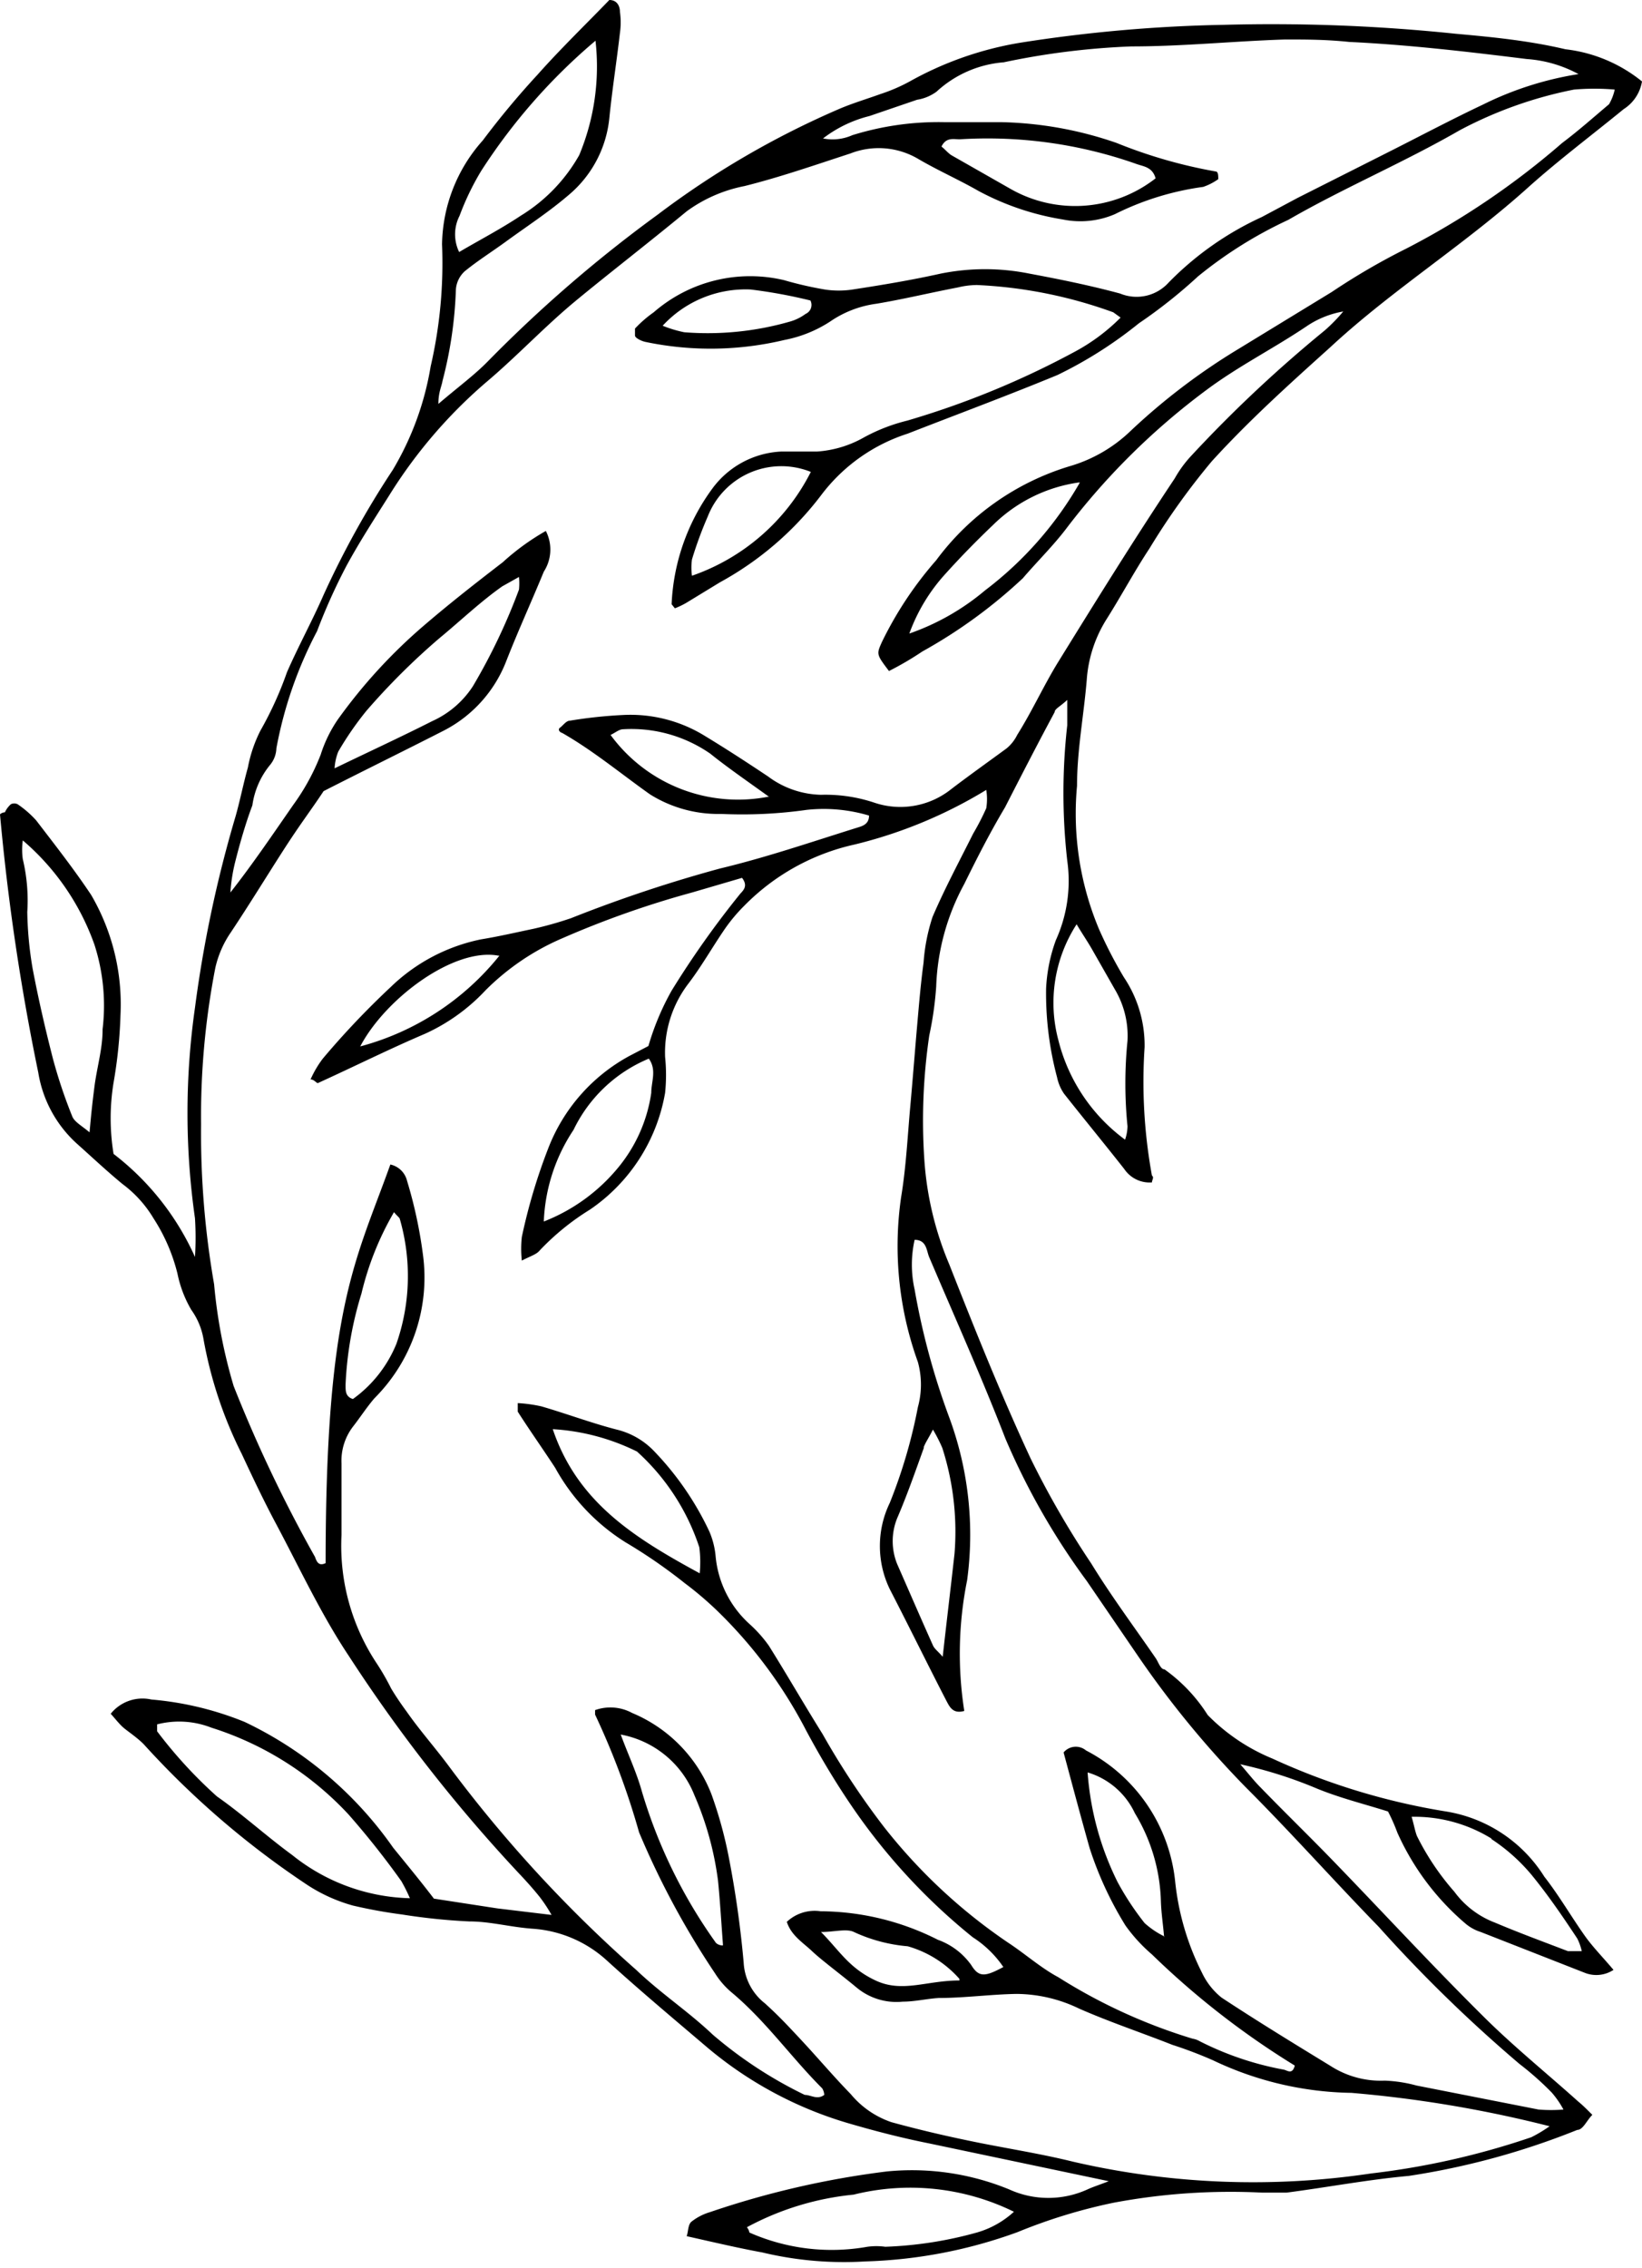 <svg xmlns="http://www.w3.org/2000/svg" viewBox="0 0 40.34 55.7"><title>Asset 503</title><g id="Layer_2" data-name="Layer 2"><g id="Layer_1-2" data-name="Layer 1"><path d="M38.46,1.21C37.57,1,36.67.91,35.77.83A43.55,43.55,0,0,0,30.06.61a36.27,36.27,0,0,0-5,.44A8.35,8.35,0,0,0,22.35,2a4.22,4.22,0,0,1-.72.31c-.33.12-.67.22-1,.36a21.47,21.47,0,0,0-4.47,2.6A33.4,33.4,0,0,0,12,8.86c-.34.35-.74.64-1.23,1.06,0-.29.08-.43.1-.56a10.11,10.11,0,0,0,.33-2.25.67.67,0,0,1,.22-.45c.32-.26.67-.48,1-.72.52-.38,1.06-.73,1.55-1.15a2.83,2.83,0,0,0,1-1.89c.07-.7.18-1.39.26-2.09a1.82,1.82,0,0,0,0-.52c0-.14-.07-.29-.26-.29-.59.61-1.2,1.2-1.76,1.83a20.69,20.69,0,0,0-1.35,1.62,3.91,3.91,0,0,0-1,2.55,11.27,11.27,0,0,1-.28,3,7.27,7.27,0,0,1-.93,2.54,22.4,22.4,0,0,0-1.7,3.07c-.28.64-.62,1.26-.9,1.9a8.73,8.73,0,0,1-.65,1.43,3.37,3.37,0,0,0-.31.91c-.11.39-.19.8-.3,1.19a30.34,30.34,0,0,0-1,4.71,18.27,18.27,0,0,0,0,5.17,7.51,7.51,0,0,1,0,.95,6.58,6.58,0,0,0-2-2.53,5.4,5.4,0,0,1,0-1.75,11.68,11.68,0,0,0,.17-1.66,5.33,5.33,0,0,0-.72-2.95c-.42-.63-.89-1.23-1.35-1.83a2.49,2.49,0,0,0-.46-.4.19.19,0,0,0-.16,0,.59.59,0,0,0-.15.2A.19.19,0,0,0,0,20a56.33,56.33,0,0,0,.94,6.34,3,3,0,0,0,.94,1.74c.37.33.73.67,1.13,1a2.89,2.89,0,0,1,.76.84,4.46,4.46,0,0,1,.59,1.36,2.89,2.89,0,0,0,.34.89,1.73,1.73,0,0,1,.3.72,10.29,10.29,0,0,0,.94,2.82c.27.58.55,1.17.85,1.73.58,1.09,1.1,2.21,1.78,3.23A38.38,38.38,0,0,0,12.74,46c.18.19.36.39.52.59a3.69,3.69,0,0,1,.29.44l-1.33-.16-1.56-.24c-.32-.42-.65-.82-1-1.25a9.34,9.34,0,0,0-3.65-3.09,7.82,7.82,0,0,0-2.29-.55,1,1,0,0,0-1,.35c.11.12.2.24.3.33s.39.28.54.45a21.34,21.34,0,0,0,4,3.43,4,4,0,0,0,1.11.5,12.26,12.26,0,0,0,1.21.22,15.12,15.12,0,0,0,1.65.17c.52,0,1,.14,1.57.18a3,3,0,0,1,1.81.78c.78.71,1.59,1.39,2.39,2.07a9.54,9.54,0,0,0,3.52,1.92c.65.19,1.3.36,2,.5l4.42.93c-.26.1-.39.14-.52.2a2.32,2.32,0,0,1-1.93,0,6.29,6.29,0,0,0-3-.44,21.7,21.7,0,0,0-4.35,1,1.35,1.35,0,0,0-.46.24c-.08.08-.07.24-.11.35.67.15,1.26.29,1.86.4a8.62,8.62,0,0,0,2.53.22A11.88,11.88,0,0,0,25,54.82a13.33,13.33,0,0,1,2.35-.72A15.53,15.53,0,0,1,31,53.85c.2,0,.41,0,.61,0,1-.13,2-.32,3-.41a18.53,18.53,0,0,0,4.14-1.13c.14,0,.23-.23.37-.37-.14-.14-.24-.24-.35-.33-.78-.7-1.61-1.37-2.35-2.11-1.25-1.24-2.44-2.53-3.66-3.79-.59-.61-1.2-1.2-1.79-1.81-.18-.18-.33-.38-.5-.57a10.72,10.72,0,0,1,1.82.57c.59.25,1.21.4,1.81.59a4.4,4.4,0,0,1,.23.52,6.33,6.33,0,0,0,1.67,2.23,1.09,1.09,0,0,0,.38.21l2.55,1a.77.77,0,0,0,.71-.07c-.26-.31-.5-.55-.7-.83-.34-.48-.64-1-1-1.46a3.51,3.51,0,0,0-2.41-1.6,16.47,16.47,0,0,1-4.27-1.3,4.75,4.75,0,0,1-1.59-1.07A4,4,0,0,0,28.61,41c-.1,0-.15-.18-.22-.28-.53-.77-1.09-1.52-1.58-2.32a22.12,22.12,0,0,1-1.49-2.58c-.73-1.57-1.37-3.17-2-4.77a7.93,7.93,0,0,1-.61-2.55,14.35,14.35,0,0,1,.12-3.07A8.36,8.36,0,0,0,23,24.23a5.66,5.66,0,0,1,.69-2.52c.31-.63.63-1.26,1-1.88.4-.78.8-1.56,1.22-2.34,0-.08.14-.14.31-.3,0,.29,0,.46,0,.62a14.84,14.84,0,0,0,0,3.33,3.52,3.52,0,0,1-.28,1.95,4,4,0,0,0-.24,1.19,8,8,0,0,0,.27,2.18,1.1,1.1,0,0,0,.17.4c.49.62,1,1.24,1.48,1.85a.75.75,0,0,0,.68.33c0-.06.06-.12,0-.17a12.8,12.8,0,0,1-.18-3.15A3,3,0,0,0,27.61,24,10.82,10.82,0,0,1,27,22.82a7.33,7.33,0,0,1-.54-3.52c0-.88.17-1.75.24-2.62a3.21,3.21,0,0,1,.49-1.48c.36-.57.68-1.17,1.05-1.73a17.28,17.28,0,0,1,1.53-2.14c.91-1,1.91-1.9,2.91-2.8C34.21,7.11,36,6,37.58,4.57c.74-.66,1.54-1.26,2.31-1.89A1,1,0,0,0,40.34,2,3.65,3.65,0,0,0,38.46,1.21ZM11.29,5.3a6.55,6.55,0,0,1,.53-1.1A14.35,14.35,0,0,1,14.63,1a5.65,5.65,0,0,1-.4,2.81,4.11,4.11,0,0,1-1.44,1.49c-.48.32-1,.59-1.51.89A1,1,0,0,1,11.29,5.3Zm-8.77,20c0,.46-.14.92-.2,1.39s-.08.68-.12,1.12c-.19-.16-.36-.25-.42-.38A12.18,12.18,0,0,1,1.3,26c-.19-.74-.36-1.48-.5-2.22a9.08,9.08,0,0,1-.13-1.38,4.38,4.38,0,0,0-.11-1.3,1.65,1.65,0,0,1,0-.46A6,6,0,0,1,2.32,23.2,4.88,4.88,0,0,1,2.52,25.28ZM7.18,45.56c-.63-.46-1.22-1-1.85-1.44a11.21,11.21,0,0,1-1.47-1.6s0-.11,0-.17a2.17,2.17,0,0,1,1.33.08,7.8,7.8,0,0,1,3.37,2.13,20.33,20.33,0,0,1,1.3,1.64,4.08,4.08,0,0,1,.21.42A4.8,4.8,0,0,1,7.18,45.56ZM24,54.83a9.59,9.59,0,0,1-2.25.35,1.61,1.61,0,0,0-.44,0,5,5,0,0,1-2.9-.35s0-.05-.06-.13a6.94,6.94,0,0,1,2.62-.8,5.78,5.78,0,0,1,3.94.42A2.27,2.27,0,0,1,24,54.83Zm12.63-9.67a4.5,4.5,0,0,1,1,.89c.4.49.75,1,1.12,1.56a1.31,1.31,0,0,1,.11.31c-.18,0-.27,0-.34,0-.6-.23-1.2-.45-1.79-.7a2.21,2.21,0,0,1-1-.76,6.32,6.32,0,0,1-.92-1.37c-.05-.13-.07-.27-.13-.47A3.6,3.6,0,0,1,36.65,45.16ZM26.45,22.7c.13.22.26.41.37.6l.57,1a2.23,2.23,0,0,1,.31,1.26,10.53,10.53,0,0,0,0,2.1,1.05,1.05,0,0,1-.06.33A4.34,4.34,0,0,1,26,25.54,3.55,3.55,0,0,1,26.45,22.7ZM39.53,2.56c-.38.32-.75.65-1.15.95a19.35,19.35,0,0,1-3.84,2.6,16.58,16.58,0,0,0-1.82,1.06L30.41,8.58a15.64,15.64,0,0,0-2.63,2,3.61,3.61,0,0,1-1.5.87A6.37,6.37,0,0,0,23,13.76a9,9,0,0,0-1.33,2c-.14.31-.14.31.17.72a7.61,7.61,0,0,0,.82-.48,12.39,12.39,0,0,0,2.47-1.8c.36-.42.76-.81,1.09-1.25a17.17,17.17,0,0,1,3.43-3.38c.78-.58,1.62-1,2.44-1.55A2.31,2.31,0,0,1,33,7.65a4.09,4.09,0,0,1-.46.47,32.72,32.72,0,0,0-3.27,3.07,2.88,2.88,0,0,0-.41.56c-1,1.5-1.93,3-2.87,4.52-.35.57-.63,1.19-1,1.78a1,1,0,0,1-.26.33c-.45.33-.9.65-1.36,1a2,2,0,0,1-1.9.33,3.79,3.79,0,0,0-1.3-.19,2.25,2.25,0,0,1-1.3-.45c-.51-.34-1-.66-1.56-1a3.48,3.48,0,0,0-2-.51,11.4,11.4,0,0,0-1.31.14c-.09,0-.17.12-.24.17s0,.12.05.13c.77.44,1.44,1,2.16,1.51a3.16,3.16,0,0,0,1.75.48,11.33,11.33,0,0,0,2.1-.1,3.9,3.9,0,0,1,1.53.14c0,.22-.17.26-.3.3-1.12.35-2.23.73-3.36,1a34.13,34.13,0,0,0-3.66,1.22,8.89,8.89,0,0,1-.92.26c-.43.09-.86.19-1.29.26a4.47,4.47,0,0,0-2.22,1.17A20.42,20.42,0,0,0,7.93,26a2.54,2.54,0,0,0-.3.51c.09,0,.15.1.18.09.88-.4,1.74-.83,2.63-1.21a4.68,4.68,0,0,0,1.49-1.07,6,6,0,0,1,1.87-1.27A23.27,23.27,0,0,1,17,21.92l1.23-.36c.17.22,0,.33-.06.41a22.85,22.85,0,0,0-1.67,2.36,6.4,6.4,0,0,0-.57,1.36l-.46.24a4.37,4.37,0,0,0-2,2.27,14,14,0,0,0-.65,2.18,2.63,2.63,0,0,0,0,.58c.21-.11.36-.15.44-.25a6.09,6.09,0,0,1,1.23-1,4.37,4.37,0,0,0,1.85-2.87,4.32,4.32,0,0,0,0-.88,2.79,2.79,0,0,1,.57-1.8c.32-.42.58-.88.88-1.32a4.08,4.08,0,0,1,.5-.6A5.45,5.45,0,0,1,21,20.74a11.36,11.36,0,0,0,3.23-1.34,1.4,1.4,0,0,1,0,.45,6.09,6.09,0,0,1-.32.62c-.34.68-.7,1.35-1,2.05a4.63,4.63,0,0,0-.22,1.12c-.07.52-.11,1-.16,1.57s-.11,1.34-.17,2-.1,1.46-.22,2.18a8.37,8.37,0,0,0,.41,4.06,2.09,2.09,0,0,1,0,1.11,12.68,12.68,0,0,1-.69,2.35,2.43,2.43,0,0,0,0,2.12c.47.91.92,1.83,1.39,2.74.08.15.16.33.44.25a9.11,9.11,0,0,1,.07-3.21,8.31,8.31,0,0,0-.44-4,17.76,17.76,0,0,1-.85-3.14,2.79,2.79,0,0,1,0-1.22c.3,0,.29.27.36.43.63,1.48,1.29,2.95,1.87,4.45a17.28,17.28,0,0,0,2,3.5l1.23,1.8a23.88,23.88,0,0,0,2.67,3.26c1.12,1.12,2.17,2.3,3.27,3.43a35.5,35.5,0,0,0,3.46,3.37,7.46,7.46,0,0,1,.79.7,2.25,2.25,0,0,1,.29.42,3.84,3.84,0,0,1-.61,0l-3-.59a3.42,3.42,0,0,0-.78-.12,2.28,2.28,0,0,1-1.33-.36c-.9-.55-1.8-1.1-2.68-1.68a1.72,1.72,0,0,1-.48-.61,6.43,6.43,0,0,1-.66-2.25,4.1,4.1,0,0,0-2.19-3.21.39.39,0,0,0-.55.05c.21.78.42,1.57.64,2.35a8.64,8.64,0,0,0,.88,1.9,3.94,3.94,0,0,0,.65.71,20.15,20.15,0,0,0,3.51,2.73c-.06.23-.18.12-.27.1a7.55,7.55,0,0,1-2.07-.7.49.49,0,0,0-.17-.06A13.51,13.51,0,0,1,26,48.56c-.43-.23-.81-.57-1.22-.84a13.48,13.48,0,0,1-3.07-2.86,19.37,19.37,0,0,1-1.5-2.27c-.45-.72-.87-1.45-1.32-2.17a3.23,3.23,0,0,0-.46-.52,2.56,2.56,0,0,1-.85-1.69,2,2,0,0,0-.15-.59,7.32,7.32,0,0,0-1.38-2,1.88,1.88,0,0,0-.9-.51c-.62-.16-1.23-.39-1.85-.57a3.53,3.53,0,0,0-.58-.08c0,.11,0,.18,0,.21.3.47.62.92.92,1.38a5,5,0,0,0,1.73,1.83,12.8,12.8,0,0,1,1.45,1,8.47,8.47,0,0,1,.8.68,11.38,11.38,0,0,1,2.19,2.95c.37.69.78,1.37,1.22,2a14.93,14.93,0,0,0,2.87,3.07,2.6,2.6,0,0,1,.75.73c-.45.24-.6.26-.79-.05a1.72,1.72,0,0,0-.82-.62,6.44,6.44,0,0,0-2.88-.7,1,1,0,0,0-.83.26c.11.34.4.51.62.72s.73.59,1.09.89a1.53,1.53,0,0,0,1.14.35c.29,0,.58-.07.88-.09.64,0,1.28-.09,1.92-.1a3.58,3.58,0,0,1,1.53.36c.75.33,1.53.59,2.29.89a10.47,10.47,0,0,1,1,.38,8.16,8.16,0,0,0,3.4.8,30,30,0,0,1,4.87.82,3.45,3.45,0,0,1-.45.27,19,19,0,0,1-3.94.89,19.61,19.61,0,0,1-7.32-.29c-.85-.21-1.73-.34-2.58-.52-.63-.13-1.26-.28-1.88-.45a2.23,2.23,0,0,1-1-.69c-.41-.42-.79-.87-1.19-1.3s-.6-.64-.92-.93a1.36,1.36,0,0,1-.52-1,25.22,25.22,0,0,0-.37-2.61,10.41,10.41,0,0,0-.42-1.52,3.56,3.56,0,0,0-1.95-2,1.12,1.12,0,0,0-.91-.07c0,.06,0,.09,0,.11A18.66,18.66,0,0,1,15.7,45a20.33,20.33,0,0,0,1.87,3.47,2,2,0,0,0,.4.46c.84.7,1.46,1.59,2.23,2.36a.34.34,0,0,1,.05.16c-.17.13-.33,0-.48,0a10.48,10.48,0,0,1-2.26-1.48c-.6-.57-1.26-1-1.88-1.59A32.62,32.62,0,0,1,11,43.34c-.33-.44-.7-.86-1-1.29-.14-.19-.27-.38-.39-.58a6,6,0,0,0-.35-.61,5.22,5.22,0,0,1-.87-3.16c0-.58,0-1.17,0-1.76a1.38,1.38,0,0,1,.28-.9c.18-.23.34-.48.53-.7a4.19,4.19,0,0,0,1.19-3.53A11.13,11.13,0,0,0,10,29a.54.54,0,0,0-.41-.4C8.73,31,8,32.1,8,38.39c-.15.07-.21,0-.26-.15a34.22,34.22,0,0,1-2-4.2,12.68,12.68,0,0,1-.48-2.5,21.56,21.56,0,0,1-.32-3.93,19.06,19.06,0,0,1,.35-3.84,2.51,2.51,0,0,1,.38-.87c.44-.66.85-1.33,1.28-2s.69-1,1-1.47c1-.51,2-1,2.94-1.48a3.23,3.23,0,0,0,1.55-1.72c.29-.74.62-1.46.92-2.19a1,1,0,0,0,.05-1,5.87,5.87,0,0,0-1.06.77c-.65.5-1.29,1-1.92,1.54a13,13,0,0,0-2.13,2.32,3.27,3.27,0,0,0-.42.86,5.41,5.41,0,0,1-.67,1.23c-.5.72-1,1.46-1.55,2.16a4.32,4.32,0,0,1,.11-.72c.12-.48.27-1,.43-1.42a2,2,0,0,1,.44-1,.67.67,0,0,0,.15-.4,10.07,10.07,0,0,1,1-2.88,14.44,14.44,0,0,1,.72-1.6c.32-.59.69-1.16,1.05-1.73A12,12,0,0,1,11.93,9.4c.76-.64,1.44-1.37,2.2-2S16,5.91,16.87,5.19a3.56,3.56,0,0,1,1.42-.62c.88-.22,1.74-.52,2.6-.8a1.91,1.91,0,0,1,1.68.14c.48.28,1,.51,1.47.78a6.58,6.58,0,0,0,2.07.7,2.15,2.15,0,0,0,1.28-.13,6.92,6.92,0,0,1,2.17-.67,1.44,1.44,0,0,0,.37-.19c0-.09,0-.19-.07-.19a12.06,12.06,0,0,1-2.43-.7A9.2,9.2,0,0,0,24.59,3c-.46,0-.93,0-1.4,0a7.12,7.12,0,0,0-2.25.32,1.19,1.19,0,0,1-.72.08,3.09,3.09,0,0,1,1.14-.55l1.17-.4a1.09,1.09,0,0,0,.48-.2,2.75,2.75,0,0,1,1.65-.72,18.46,18.46,0,0,1,3.14-.39c1.26,0,2.51-.13,3.77-.17.53,0,1,0,1.58.06,1.46.07,2.91.24,4.36.42a3.11,3.11,0,0,1,1.27.37,8.1,8.1,0,0,0-2.35.75c-.74.35-1.46.73-2.19,1.1L31.88,4.86,31,5.33a7.66,7.66,0,0,0-2.29,1.61,1.06,1.06,0,0,1-1.19.27c-.74-.2-1.48-.35-2.23-.49a5.52,5.52,0,0,0-2.18,0c-.72.16-1.44.28-2.16.39a2.27,2.27,0,0,1-.69,0,9,9,0,0,1-1-.23,3.61,3.61,0,0,0-3.2.79,2.93,2.93,0,0,0-.46.4s0,.11,0,.17.16.14.27.16a7.81,7.81,0,0,0,3.4-.05,3.14,3.14,0,0,0,1.12-.45,2.61,2.61,0,0,1,1.14-.44c.66-.11,1.32-.27,2-.4A2.06,2.06,0,0,1,24,7a11.27,11.27,0,0,1,3.35.67l.18.13a4.73,4.73,0,0,1-1.11.83,21.24,21.24,0,0,1-4.13,1.7,4.4,4.4,0,0,0-1.06.41,2.7,2.7,0,0,1-1.16.35l-.88,0A2.23,2.23,0,0,0,17.5,12a5.17,5.17,0,0,0-1,2.84s0,0,.08.1a1.92,1.92,0,0,0,.29-.14l.82-.5a7.84,7.84,0,0,0,2.5-2.16,4.31,4.31,0,0,1,2.11-1.49c1.23-.48,2.47-.94,3.68-1.44a10.34,10.34,0,0,0,2-1.27,12.41,12.41,0,0,0,1.45-1.15,10.46,10.46,0,0,1,2.22-1.39C33,4.62,34.47,4,35.86,3.2a10.16,10.16,0,0,1,2.81-1,5.8,5.8,0,0,1,1,0A1.24,1.24,0,0,1,39.53,2.56Zm-13,9.29a8.82,8.82,0,0,1-2.33,2.65,5.88,5.88,0,0,1-1.86,1.06,4.4,4.4,0,0,1,.89-1.47c.37-.41.76-.81,1.16-1.19A3.75,3.75,0,0,1,26.5,11.85Zm-7.62,7.71A3.88,3.88,0,0,1,15,18.05c.11-.05.21-.14.31-.14a3.4,3.4,0,0,1,2.14.6C17.86,18.84,18.31,19.15,18.88,19.56Zm-6.64,3.91A6.55,6.55,0,0,1,8.85,25.7C9.47,24.52,11.15,23.27,12.24,23.47ZM16,26.84a3.71,3.71,0,0,1-.8,1.82A4.47,4.47,0,0,1,13.36,30a4.36,4.36,0,0,1,.73-2.25A3.57,3.57,0,0,1,15.94,26C16.14,26.28,16,26.56,16,26.84Zm6.69,8.71c.05-.13.13-.24.23-.44a3.88,3.88,0,0,1,.23.45,6.73,6.73,0,0,1,.3,2.6c-.09.81-.19,1.63-.29,2.53-.11-.13-.2-.19-.24-.28-.3-.67-.59-1.34-.88-2a1.5,1.5,0,0,1,0-1.12C22.29,36.71,22.49,36.13,22.7,35.55Zm5.9,12a2.08,2.08,0,0,1-.47-.32,6.93,6.93,0,0,1-.66-1,7.18,7.18,0,0,1-.74-2.7,1.87,1.87,0,0,1,1.16,1,4.39,4.39,0,0,1,.64,2.15C28.53,47,28.57,47.22,28.6,47.58ZM17.19,38.64c-1.58-.86-3-1.73-3.61-3.54a5.37,5.37,0,0,1,2.07.55A5.47,5.47,0,0,1,17.18,38,2.84,2.84,0,0,1,17.19,38.64Zm6.38,10c-.81,0-1.4.31-2.06,0s-.89-.74-1.34-1.19c.32,0,.63-.09.81,0a3.92,3.92,0,0,0,1.32.35A2.66,2.66,0,0,1,23.57,48.6Zm-5.81-.86c-.1,0-.17-.05-.19-.09A12.48,12.48,0,0,1,15.77,44c-.13-.47-.34-.91-.52-1.4a2.42,2.42,0,0,1,1.81,1.49,7.72,7.72,0,0,1,.58,2.1C17.69,46.69,17.72,47.21,17.76,47.74ZM8.49,34a8.84,8.84,0,0,1,.39-2.23,7.33,7.33,0,0,1,.8-2c.07.09.12.12.14.16A5.05,5.05,0,0,1,9.74,33a3.12,3.12,0,0,1-1.07,1.36C8.48,34.3,8.49,34.15,8.49,34ZM8.22,18.87a1.32,1.32,0,0,1,.09-.41,7.82,7.82,0,0,1,.69-1,16.91,16.91,0,0,1,1.8-1.79c.51-.42,1-.89,1.54-1.27l.41-.23a1.56,1.56,0,0,1,0,.31,14.71,14.71,0,0,1-1.13,2.37,2.33,2.33,0,0,1-1,.86C9.87,18.09,9.09,18.45,8.22,18.87ZM23.13,3.6c.12-.25.32-.17.47-.18a11,11,0,0,1,4.3.6c.18.07.41.07.49.36a3.21,3.21,0,0,1-3.58.25l-1.44-.82C23.28,3.75,23.21,3.66,23.13,3.6ZM19.79,7.71a1.18,1.18,0,0,1-.39.19,7.31,7.31,0,0,1-2.59.26A3,3,0,0,1,16.28,8a2.77,2.77,0,0,1,2.16-.89,12.41,12.41,0,0,1,1.47.27A.24.24,0,0,1,19.79,7.71Zm.13,3.88A5.17,5.17,0,0,1,17,14.14a1.45,1.45,0,0,1,0-.4,9.58,9.58,0,0,1,.39-1.06A1.94,1.94,0,0,1,19.92,11.59Z"/></g></g></svg>
